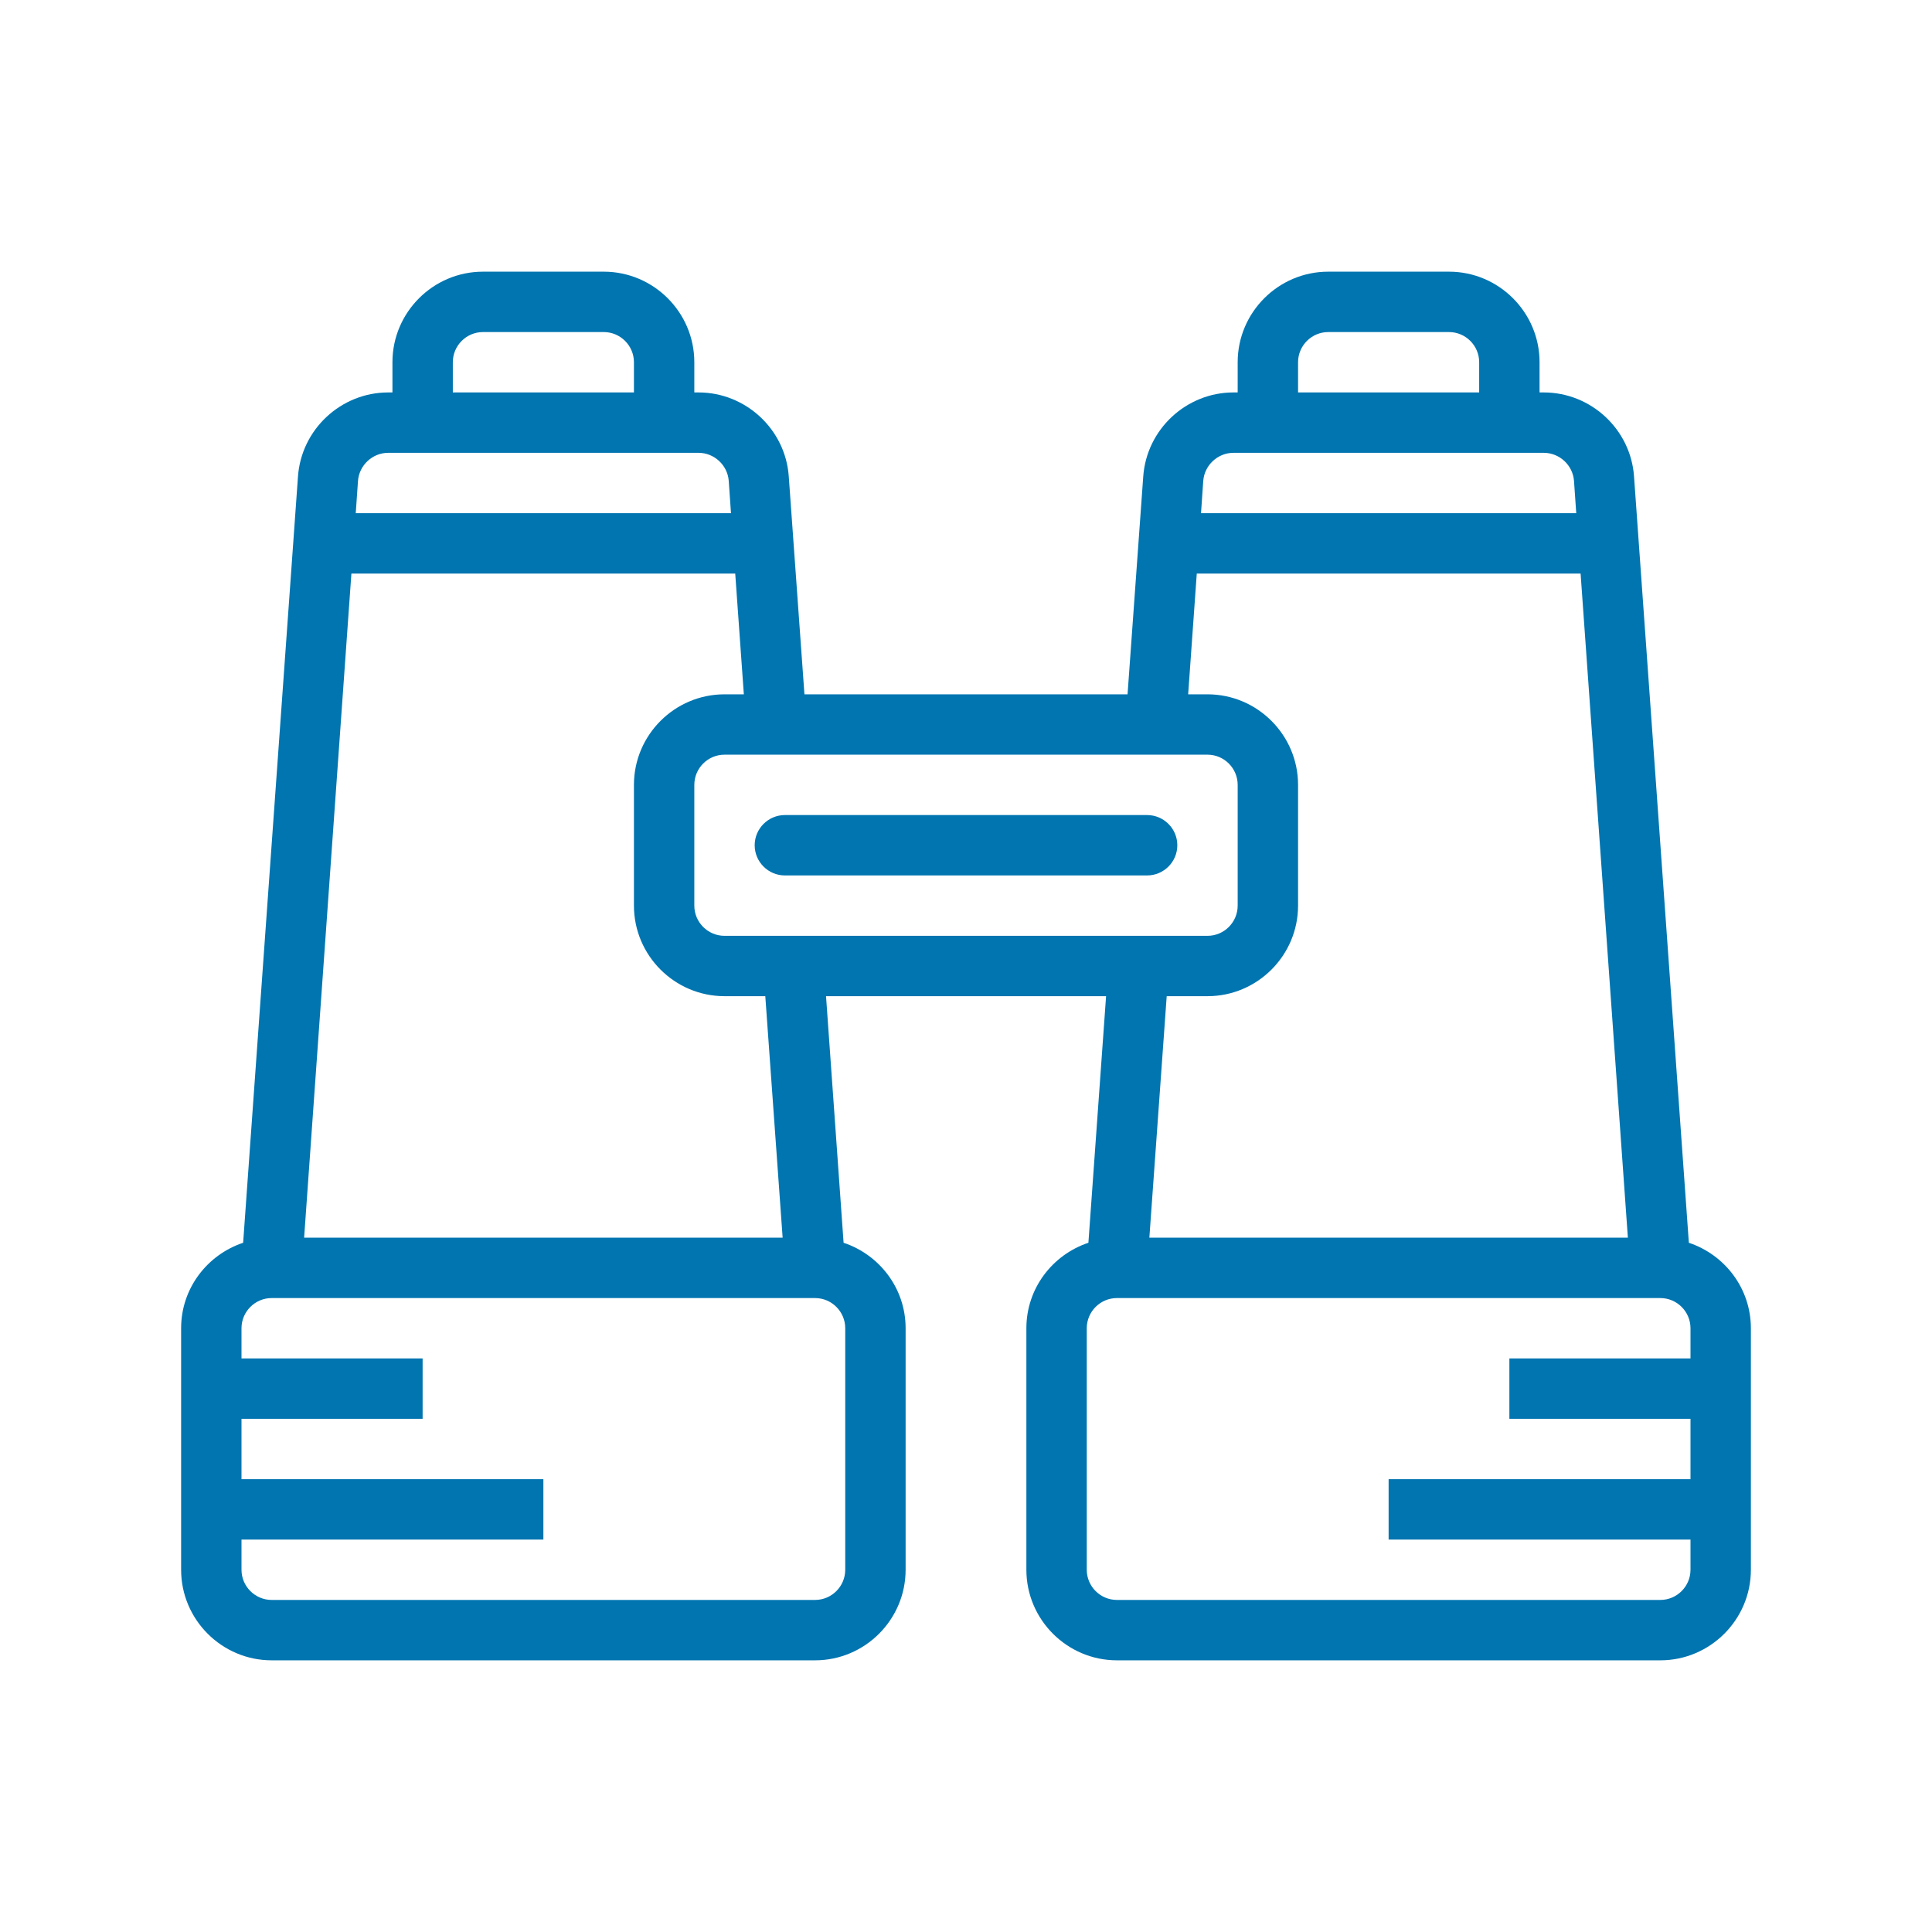 <svg width="87" height="87" viewBox="0 0 87 87" fill="none" xmlns="http://www.w3.org/2000/svg">
<path d="M53.016 38.062C53.016 38.811 52.405 39.422 51.656 39.422H35.344C34.595 39.422 33.984 38.811 33.984 38.062C33.984 37.314 34.595 36.703 35.344 36.703H51.656C52.405 36.703 53.016 37.314 53.016 38.062Z" fill="#0075B0"/>
<path d="M76.051 55.963L73.582 21.453C73.433 19.329 71.638 17.672 69.519 17.672H69.328V16.312C69.328 14.066 67.496 12.234 65.25 12.234H59.812C57.566 12.234 55.734 14.066 55.734 16.312V17.672H55.543C53.425 17.672 51.63 19.329 51.481 21.463L50.775 31.266H36.225L35.519 21.453C35.37 19.329 33.575 17.672 31.457 17.672H31.266V16.312C31.266 14.066 29.434 12.234 27.188 12.234H21.75C19.504 12.234 17.672 14.066 17.672 16.312V17.672H17.481C15.362 17.672 13.567 19.329 13.418 21.463L10.949 55.963C9.33 56.504 8.156 58.018 8.156 59.812V70.688C8.156 72.934 9.988 74.766 12.234 74.766H36.703C38.949 74.766 40.781 72.934 40.781 70.688V59.812C40.781 58.018 39.608 56.504 37.988 55.963L37.197 44.859H49.808L49.012 55.963C47.392 56.504 46.219 58.018 46.219 59.812V70.688C46.219 72.934 48.051 74.766 50.297 74.766H74.766C77.012 74.766 78.844 72.934 78.844 70.688V59.812C78.844 58.018 77.67 56.504 76.051 55.963ZM58.453 16.312C58.453 15.564 59.064 14.953 59.812 14.953H65.25C65.999 14.953 66.609 15.564 66.609 16.312V17.672H58.453V16.312ZM55.543 20.391H69.519C70.225 20.391 70.826 20.948 70.879 21.654L70.98 23.109H54.083L54.184 21.654C54.237 20.948 54.837 20.391 55.543 20.391ZM54.375 33.984C55.124 33.984 55.734 34.595 55.734 35.344V40.781C55.734 41.53 55.124 42.141 54.375 42.141H32.625C31.876 42.141 31.266 41.53 31.266 40.781V35.344C31.266 34.595 31.876 33.984 32.625 33.984H54.375ZM20.391 16.312C20.391 15.564 21.001 14.953 21.75 14.953H27.188C27.936 14.953 28.547 15.564 28.547 16.312V17.672H20.391V16.312ZM17.481 20.391H31.457C32.163 20.391 32.763 20.948 32.816 21.654L32.917 23.109H16.02L16.121 21.654C16.174 20.948 16.774 20.391 17.481 20.391ZM38.062 70.688C38.062 71.436 37.452 72.047 36.703 72.047H12.234C11.486 72.047 10.875 71.436 10.875 70.688V69.328H24.469V66.609H10.875V63.891H19.031V61.172H10.875V59.812C10.875 59.064 11.486 58.453 12.234 58.453H36.703C37.452 58.453 38.062 59.064 38.062 59.812V70.688ZM35.243 55.734H13.695L15.824 25.828H33.108L33.496 31.266H32.625C30.379 31.266 28.547 33.098 28.547 35.344V40.781C28.547 43.027 30.379 44.859 32.625 44.859H34.462L35.243 55.734ZM54.375 44.859C56.621 44.859 58.453 43.027 58.453 40.781V35.344C58.453 33.098 56.621 31.266 54.375 31.266H53.504L53.892 25.828H71.176L73.305 55.734H51.757L52.538 44.859H54.375ZM74.766 72.047H50.297C49.548 72.047 48.938 71.436 48.938 70.688V59.812C48.938 59.064 49.548 58.453 50.297 58.453H74.766C75.514 58.453 76.125 59.064 76.125 59.812V61.172H67.969V63.891H76.125V66.609H62.531V69.328H76.125V70.688C76.125 71.436 75.514 72.047 74.766 72.047Z" fill="#0075B0"/>
</svg>
